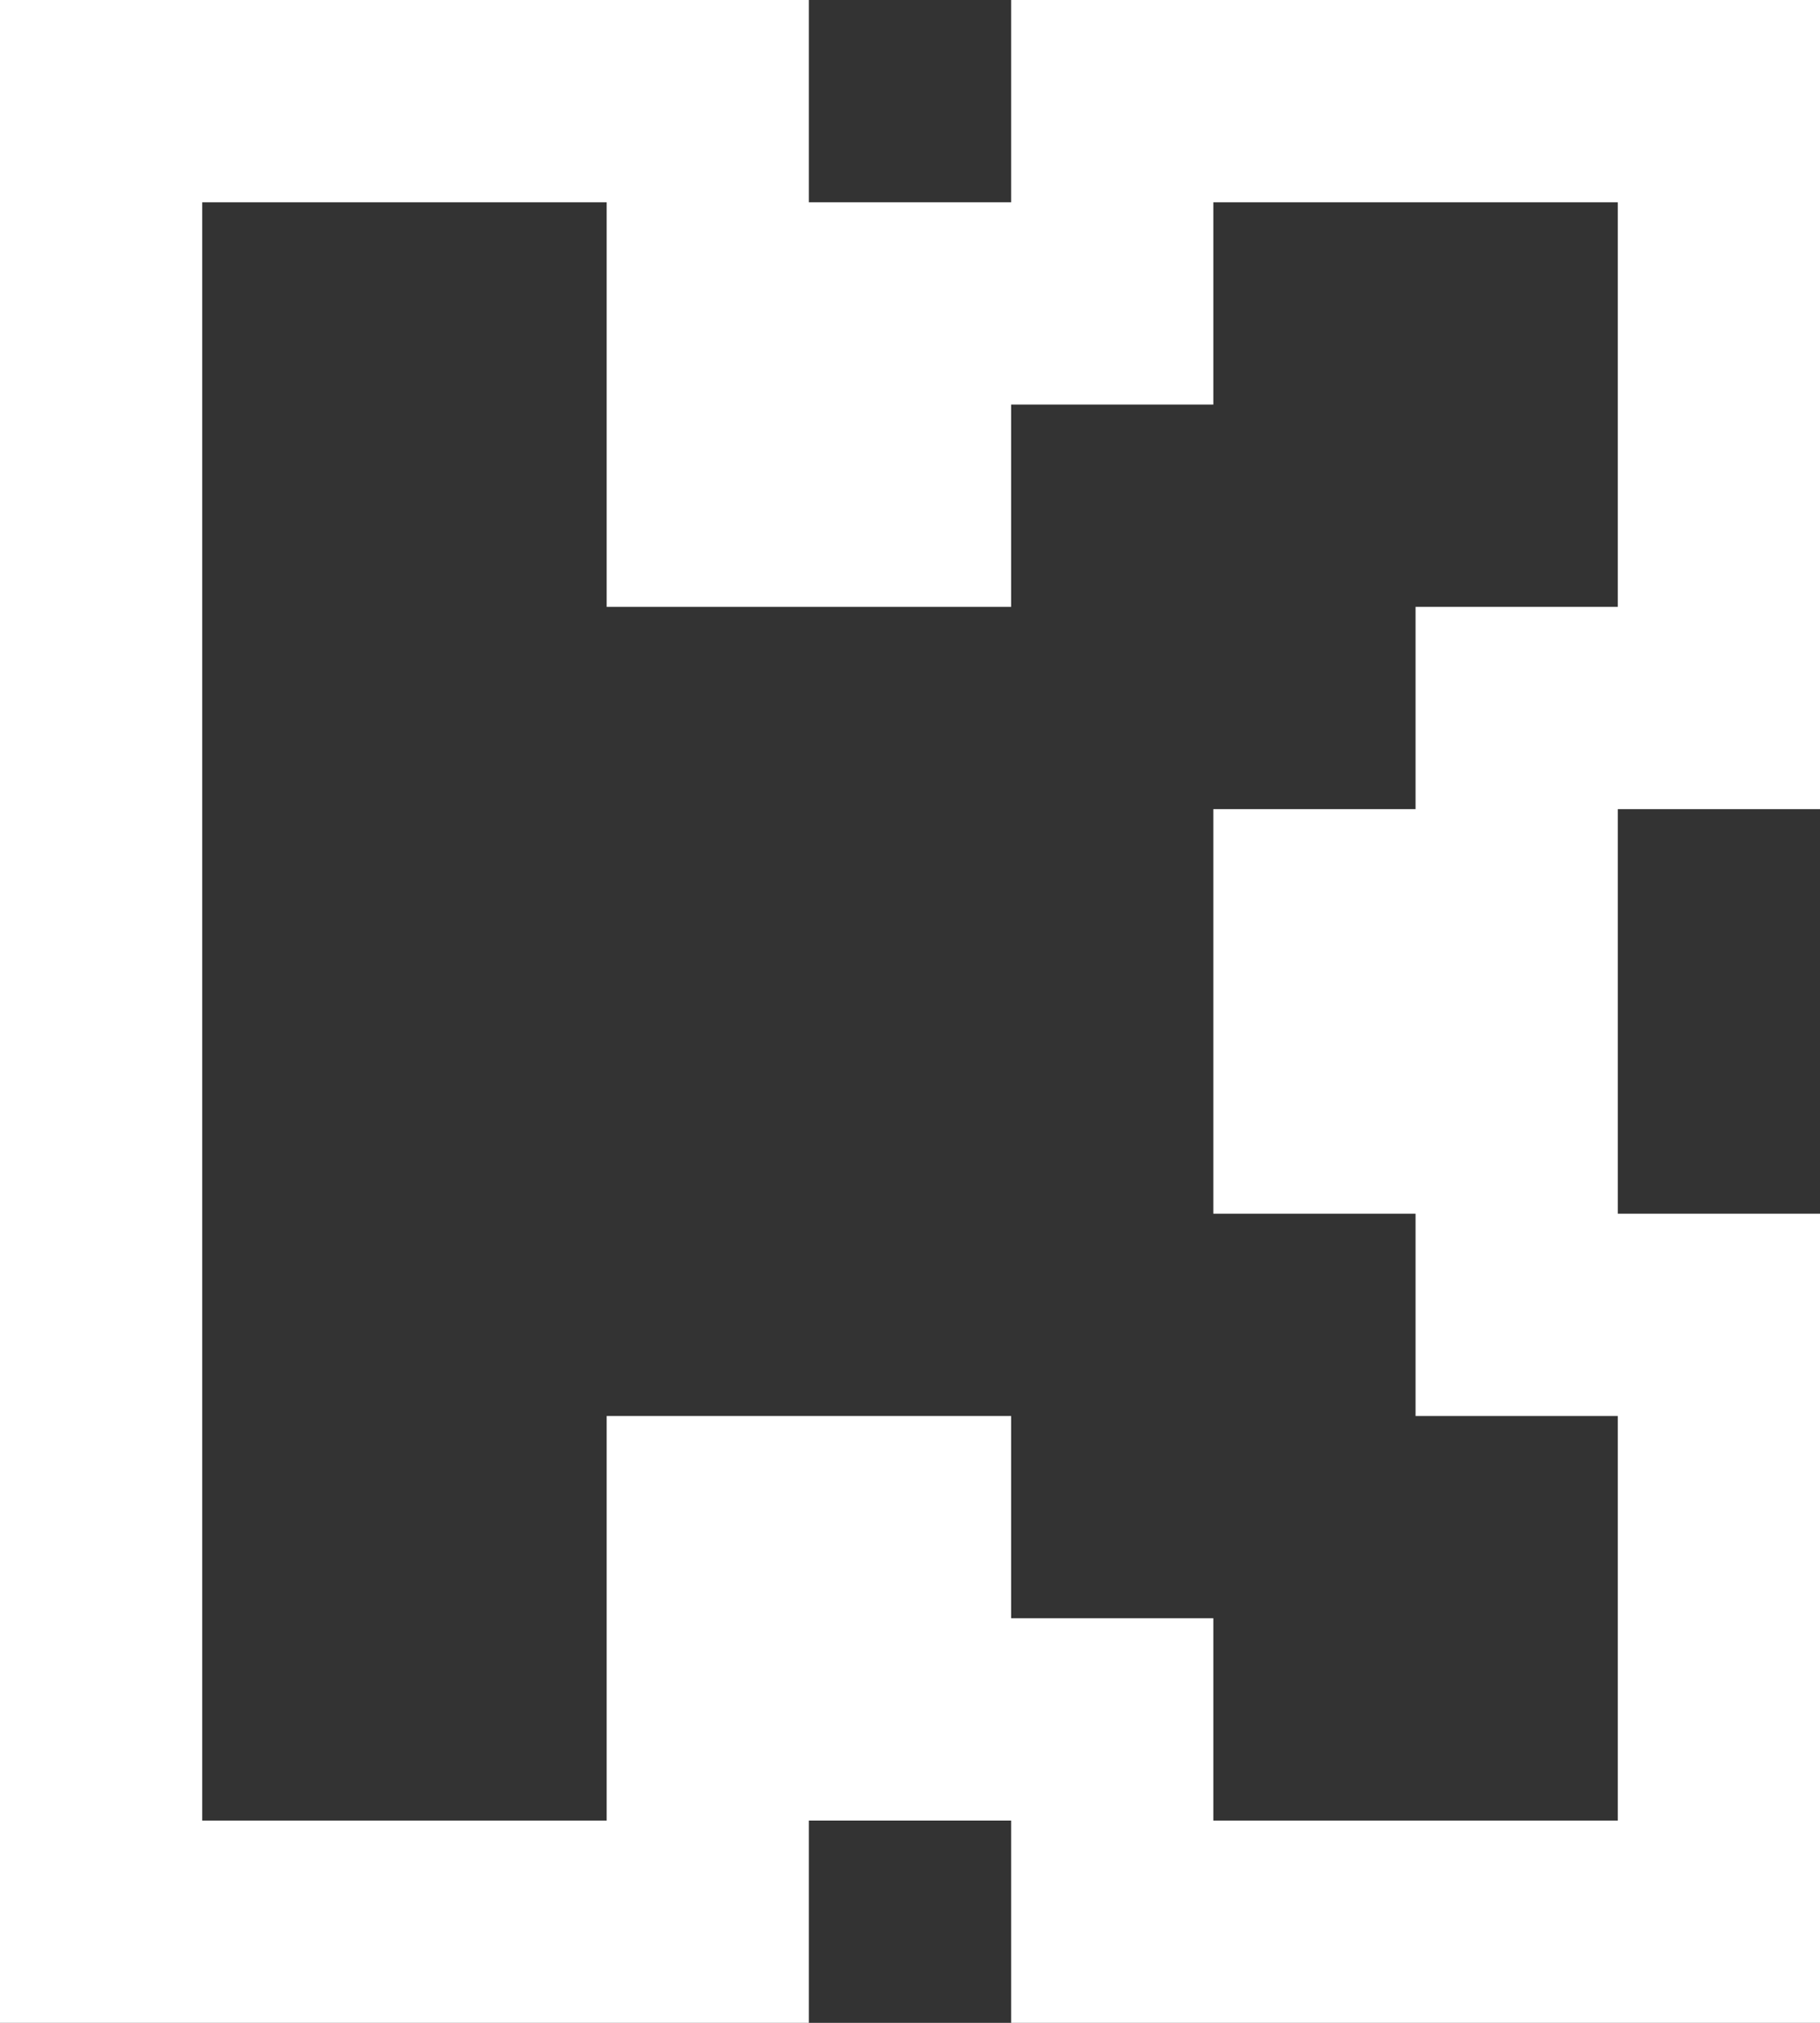 <svg width="18" height="20" viewBox="0 0 18 20" fill="none" xmlns="http://www.w3.org/2000/svg">
<rect x="0" y="0" width="18" height="20" fill="#333333" stroke="none"/>
<path d="M0 0H8V2H10V0H18V8H16V12H18V20H10V18H8V20H0V0ZM10 16H12V18H16V14H14V12H12V8H14V6H16V2H12V4H10V6H6V2H2V18H6V14H10V16Z" fill="white"/>
</svg>
